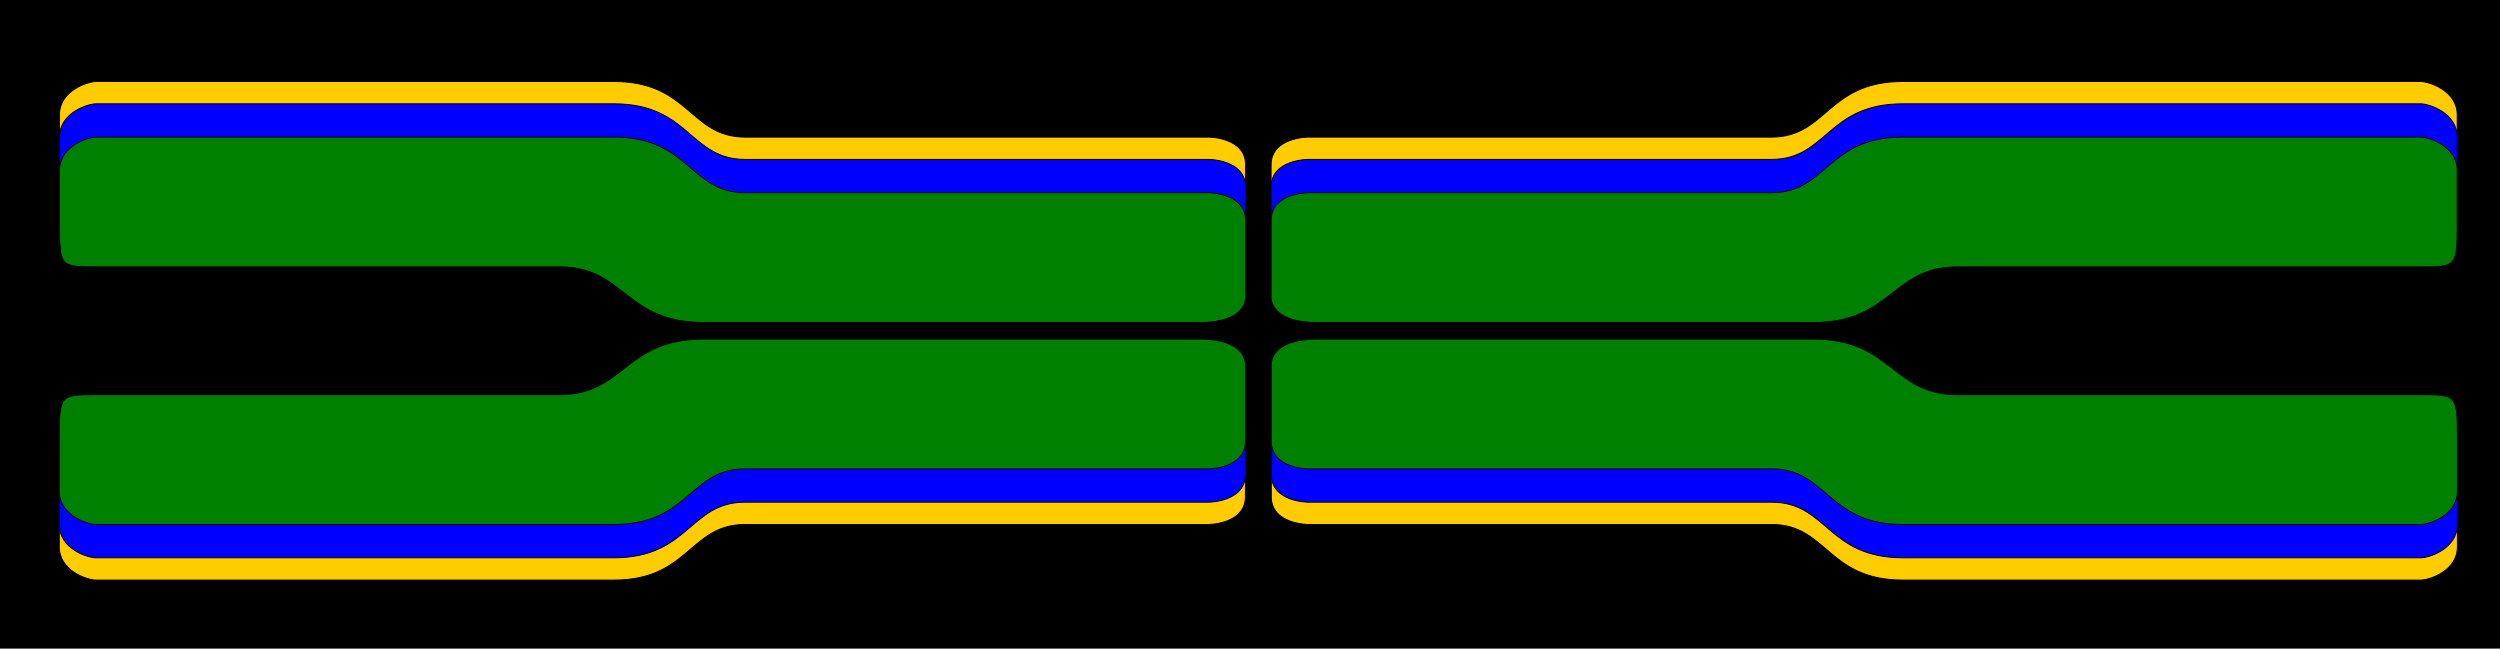 <?xml version="1.0" encoding="UTF-8" standalone="no"?>
<svg
   xmlns:dc="http://purl.org/dc/elements/1.1/"
   xmlns:cc="http://creativecommons.org/ns#"
   xmlns:rdf="http://www.w3.org/1999/02/22-rdf-syntax-ns#"
   xmlns:svg="http://www.w3.org/2000/svg"
   xmlns="http://www.w3.org/2000/svg"
   xmlns:sodipodi="http://sodipodi.sourceforge.net/DTD/sodipodi-0.dtd"
   xmlns:inkscape="http://www.inkscape.org/namespaces/inkscape"
   width="1349"
   height="350"
   viewBox="0 0 356.923 92.604"
   version="1.1"
   id="svg8"
   inkscape:version="1.0 (4035a4fb49, 2020-05-01)"
   sodipodi:docname="background_001.svg">
  <defs
     id="defs2" />
  <sodipodi:namedview
     id="base"
     pagecolor="#ffffff"
     bordercolor="#666666"
     borderopacity="1.0"
     inkscape:pageopacity="0.0"
     inkscape:pageshadow="2"
     inkscape:zoom="0.58491947"
     inkscape:cx="925.37243"
     inkscape:cy="387.76821"
     inkscape:document-units="mm"
     inkscape:current-layer="layer1"
     inkscape:document-rotation="0"
     showgrid="true"
     units="px"
     inkscape:window-width="1366"
     inkscape:window-height="705"
     inkscape:window-x="-8"
     inkscape:window-y="-8"
     inkscape:window-maximized="1">
    <inkscape:grid
       type="xygrid"
       id="grid14" />
  </sodipodi:namedview>
  <g
     inkscape:label="Layer 1"
     inkscape:groupmode="layer"
     id="layer1">
    <rect
       style="fill:#000000;stroke-width:0.389"
       id="rect10"
       width="356.923"
       height="92.604"
       x="0"
       y="0" />
    <g
       transform="translate(3.175,4.233)"
       id="g100">
      <g
         transform="matrix(2,0,0,2,6.6666661e-7,5.292)"
         id="g2438">
        <path
           style="fill:#ffcc00;stroke:#000000;stroke-width:0.066px;stroke-linecap:butt;stroke-linejoin:miter;stroke-opacity:1"
           d="M 5.292,1.058 H 42.235 c 5.404,0 5.404,3.969 9.373,3.969 h 33.073 c 0,0 2.646,0 2.646,1.984 v 5.292 c 0,0 0.331,1.984 -3.307,1.984 h -35.387 c -5.623,0 -5.623,-3.969 -10.253,-3.969 H 5.306 c -2.646,0 -2.646,0 -2.646,-3.307 V 3.433 c 0,-1.713 1.984,-2.375 2.632,-2.375 z"
           id="path2279"
           sodipodi:nodetypes="ccccscscccccc" />
        <path
           sodipodi:nodetypes="ccccscscccccc"
           id="path2279-6"
           d="M 5.292,2.646 H 42.235 c 5.404,0 5.404,3.969 9.373,3.969 h 33.073 c 0,0 2.646,0 2.646,1.984 v 5.292 c 0,0 0.331,1.984 -3.307,1.984 h -35.387 c -5.623,0 -5.623,-3.969 -10.253,-3.969 H 5.306 c -2.646,0 -2.646,0 -2.646,-3.307 V 5.02 c 0,-1.713 1.984,-2.375 2.632,-2.375 z"
           style="fill:#0000ff;stroke:#000000;stroke-width:0.066px;stroke-linecap:butt;stroke-linejoin:miter;stroke-opacity:1" />
        <path
           style="fill:#008000;stroke:#000000;stroke-width:0.066px;stroke-linecap:butt;stroke-linejoin:miter;stroke-opacity:1"
           d="M 5.292,5.027 H 42.235 c 5.404,0 5.404,3.969 9.373,3.969 h 33.073 c 0,0 2.646,0 2.646,1.984 v 5.292 c 0,0 0.331,1.984 -3.307,1.984 h -35.387 c -5.623,0 -5.623,-3.969 -10.253,-3.969 H 5.306 c -2.646,0 -2.646,0 -2.646,-3.307 V 7.402 c 0,-1.713 1.984,-2.375 2.632,-2.375 z"
           id="path2279-6-2"
           sodipodi:nodetypes="ccccscscccccc" />
        <path
           sodipodi:nodetypes="ccccscscccccc"
           id="path2279-0"
           d="M 5.278,36.645 H 42.221 c 5.404,0 5.404,-3.969 9.373,-3.969 h 33.073 c 0,0 2.646,0 2.646,-1.984 v -5.292 c 0,0 0.331,-1.984 -3.307,-1.984 H 48.618 c -5.623,0 -5.623,3.969 -10.253,3.969 H 5.292 c -2.646,0 -2.646,0 -2.646,3.307 v 3.579 c 0,1.713 1.984,2.375 2.632,2.375 z"
           style="fill:#ffcc00;stroke:#000000;stroke-width:0.066px;stroke-linecap:butt;stroke-linejoin:miter;stroke-opacity:1" />
        <path
           style="fill:#0000ff;stroke:#000000;stroke-width:0.066px;stroke-linecap:butt;stroke-linejoin:miter;stroke-opacity:1"
           d="M 5.278,35.057 H 42.221 c 5.404,0 5.404,-3.969 9.373,-3.969 h 33.073 c 0,0 2.646,0 2.646,-1.984 V 23.812 c 0,0 0.331,-1.984 -3.307,-1.984 H 48.618 c -5.623,0 -5.623,3.969 -10.253,3.969 H 5.292 c -2.646,0 -2.646,0 -2.646,3.307 v 3.579 c 0,1.713 1.984,2.375 2.632,2.375 z"
           id="path2279-6-1"
           sodipodi:nodetypes="ccccscscccccc" />
        <path
           sodipodi:nodetypes="ccccscscccccc"
           id="path2279-6-2-5"
           d="M 5.278,32.676 H 42.221 c 5.404,0 5.404,-3.969 9.373,-3.969 h 33.073 c 0,0 2.646,0 2.646,-1.984 v -5.292 c 0,0 0.331,-1.984 -3.307,-1.984 H 48.618 c -5.623,0 -5.623,3.969 -10.253,3.969 H 5.292 c -2.646,0 -2.646,0 -2.646,3.307 v 3.579 c 0,1.713 1.984,2.375 2.632,2.375 z"
           style="fill:#008000;stroke:#000000;stroke-width:0.066px;stroke-linecap:butt;stroke-linejoin:miter;stroke-opacity:1" />
      </g>
      <g
         id="g2438-1"
         transform="matrix(-2,0,0,2,352.954,5.292)">
        <path
           sodipodi:nodetypes="ccccscscccccc"
           id="path2279-2"
           d="M 5.292,1.058 H 42.235 c 5.404,0 5.404,3.969 9.373,3.969 h 33.073 c 0,0 2.646,0 2.646,1.984 v 5.292 c 0,0 0.331,1.984 -3.307,1.984 h -35.387 c -5.623,0 -5.623,-3.969 -10.253,-3.969 H 5.306 c -2.646,0 -2.646,0 -2.646,-3.307 V 3.433 c 0,-1.713 1.984,-2.375 2.632,-2.375 z"
           style="fill:#ffcc00;stroke:#000000;stroke-width:0.066px;stroke-linecap:butt;stroke-linejoin:miter;stroke-opacity:1" />
        <path
           style="fill:#0000ff;stroke:#000000;stroke-width:0.066px;stroke-linecap:butt;stroke-linejoin:miter;stroke-opacity:1"
           d="M 5.292,2.646 H 42.235 c 5.404,0 5.404,3.969 9.373,3.969 h 33.073 c 0,0 2.646,0 2.646,1.984 v 5.292 c 0,0 0.331,1.984 -3.307,1.984 h -35.387 c -5.623,0 -5.623,-3.969 -10.253,-3.969 H 5.306 c -2.646,0 -2.646,0 -2.646,-3.307 V 5.02 c 0,-1.713 1.984,-2.375 2.632,-2.375 z"
           id="path2279-6-8"
           sodipodi:nodetypes="ccccscscccccc" />
        <path
           sodipodi:nodetypes="ccccscscccccc"
           id="path2279-6-2-7"
           d="M 5.292,5.027 H 42.235 c 5.404,0 5.404,3.969 9.373,3.969 h 33.073 c 0,0 2.646,0 2.646,1.984 v 5.292 c 0,0 0.331,1.984 -3.307,1.984 h -35.387 c -5.623,0 -5.623,-3.969 -10.253,-3.969 H 5.306 c -2.646,0 -2.646,0 -2.646,-3.307 V 7.402 c 0,-1.713 1.984,-2.375 2.632,-2.375 z"
           style="fill:#008000;stroke:#000000;stroke-width:0.066px;stroke-linecap:butt;stroke-linejoin:miter;stroke-opacity:1" />
        <path
           style="fill:#ffcc00;stroke:#000000;stroke-width:0.066px;stroke-linecap:butt;stroke-linejoin:miter;stroke-opacity:1"
           d="M 5.278,36.645 H 42.221 c 5.404,0 5.404,-3.969 9.373,-3.969 h 33.073 c 0,0 2.646,0 2.646,-1.984 v -5.292 c 0,0 0.331,-1.984 -3.307,-1.984 H 48.618 c -5.623,0 -5.623,3.969 -10.253,3.969 H 5.292 c -2.646,0 -2.646,0 -2.646,3.307 v 3.579 c 0,1.713 1.984,2.375 2.632,2.375 z"
           id="path2279-0-0"
           sodipodi:nodetypes="ccccscscccccc" />
        <path
           sodipodi:nodetypes="ccccscscccccc"
           id="path2279-6-1-8"
           d="M 5.278,35.057 H 42.221 c 5.404,0 5.404,-3.969 9.373,-3.969 h 33.073 c 0,0 2.646,0 2.646,-1.984 V 23.812 c 0,0 0.331,-1.984 -3.307,-1.984 H 48.618 c -5.623,0 -5.623,3.969 -10.253,3.969 H 5.292 c -2.646,0 -2.646,0 -2.646,3.307 v 3.579 c 0,1.713 1.984,2.375 2.632,2.375 z"
           style="fill:#0000ff;stroke:#000000;stroke-width:0.066px;stroke-linecap:butt;stroke-linejoin:miter;stroke-opacity:1" />
        <path
           style="fill:#008000;stroke:#000000;stroke-width:0.066px;stroke-linecap:butt;stroke-linejoin:miter;stroke-opacity:1"
           d="M 5.278,32.676 H 42.221 c 5.404,0 5.404,-3.969 9.373,-3.969 h 33.073 c 0,0 2.646,0 2.646,-1.984 v -5.292 c 0,0 0.331,-1.984 -3.307,-1.984 H 48.618 c -5.623,0 -5.623,3.969 -10.253,3.969 H 5.292 c -2.646,0 -2.646,0 -2.646,3.307 v 3.579 c 0,1.713 1.984,2.375 2.632,2.375 z"
           id="path2279-6-2-5-8"
           sodipodi:nodetypes="ccccscscccccc" />
      </g>
    </g>
  </g>
</svg>
